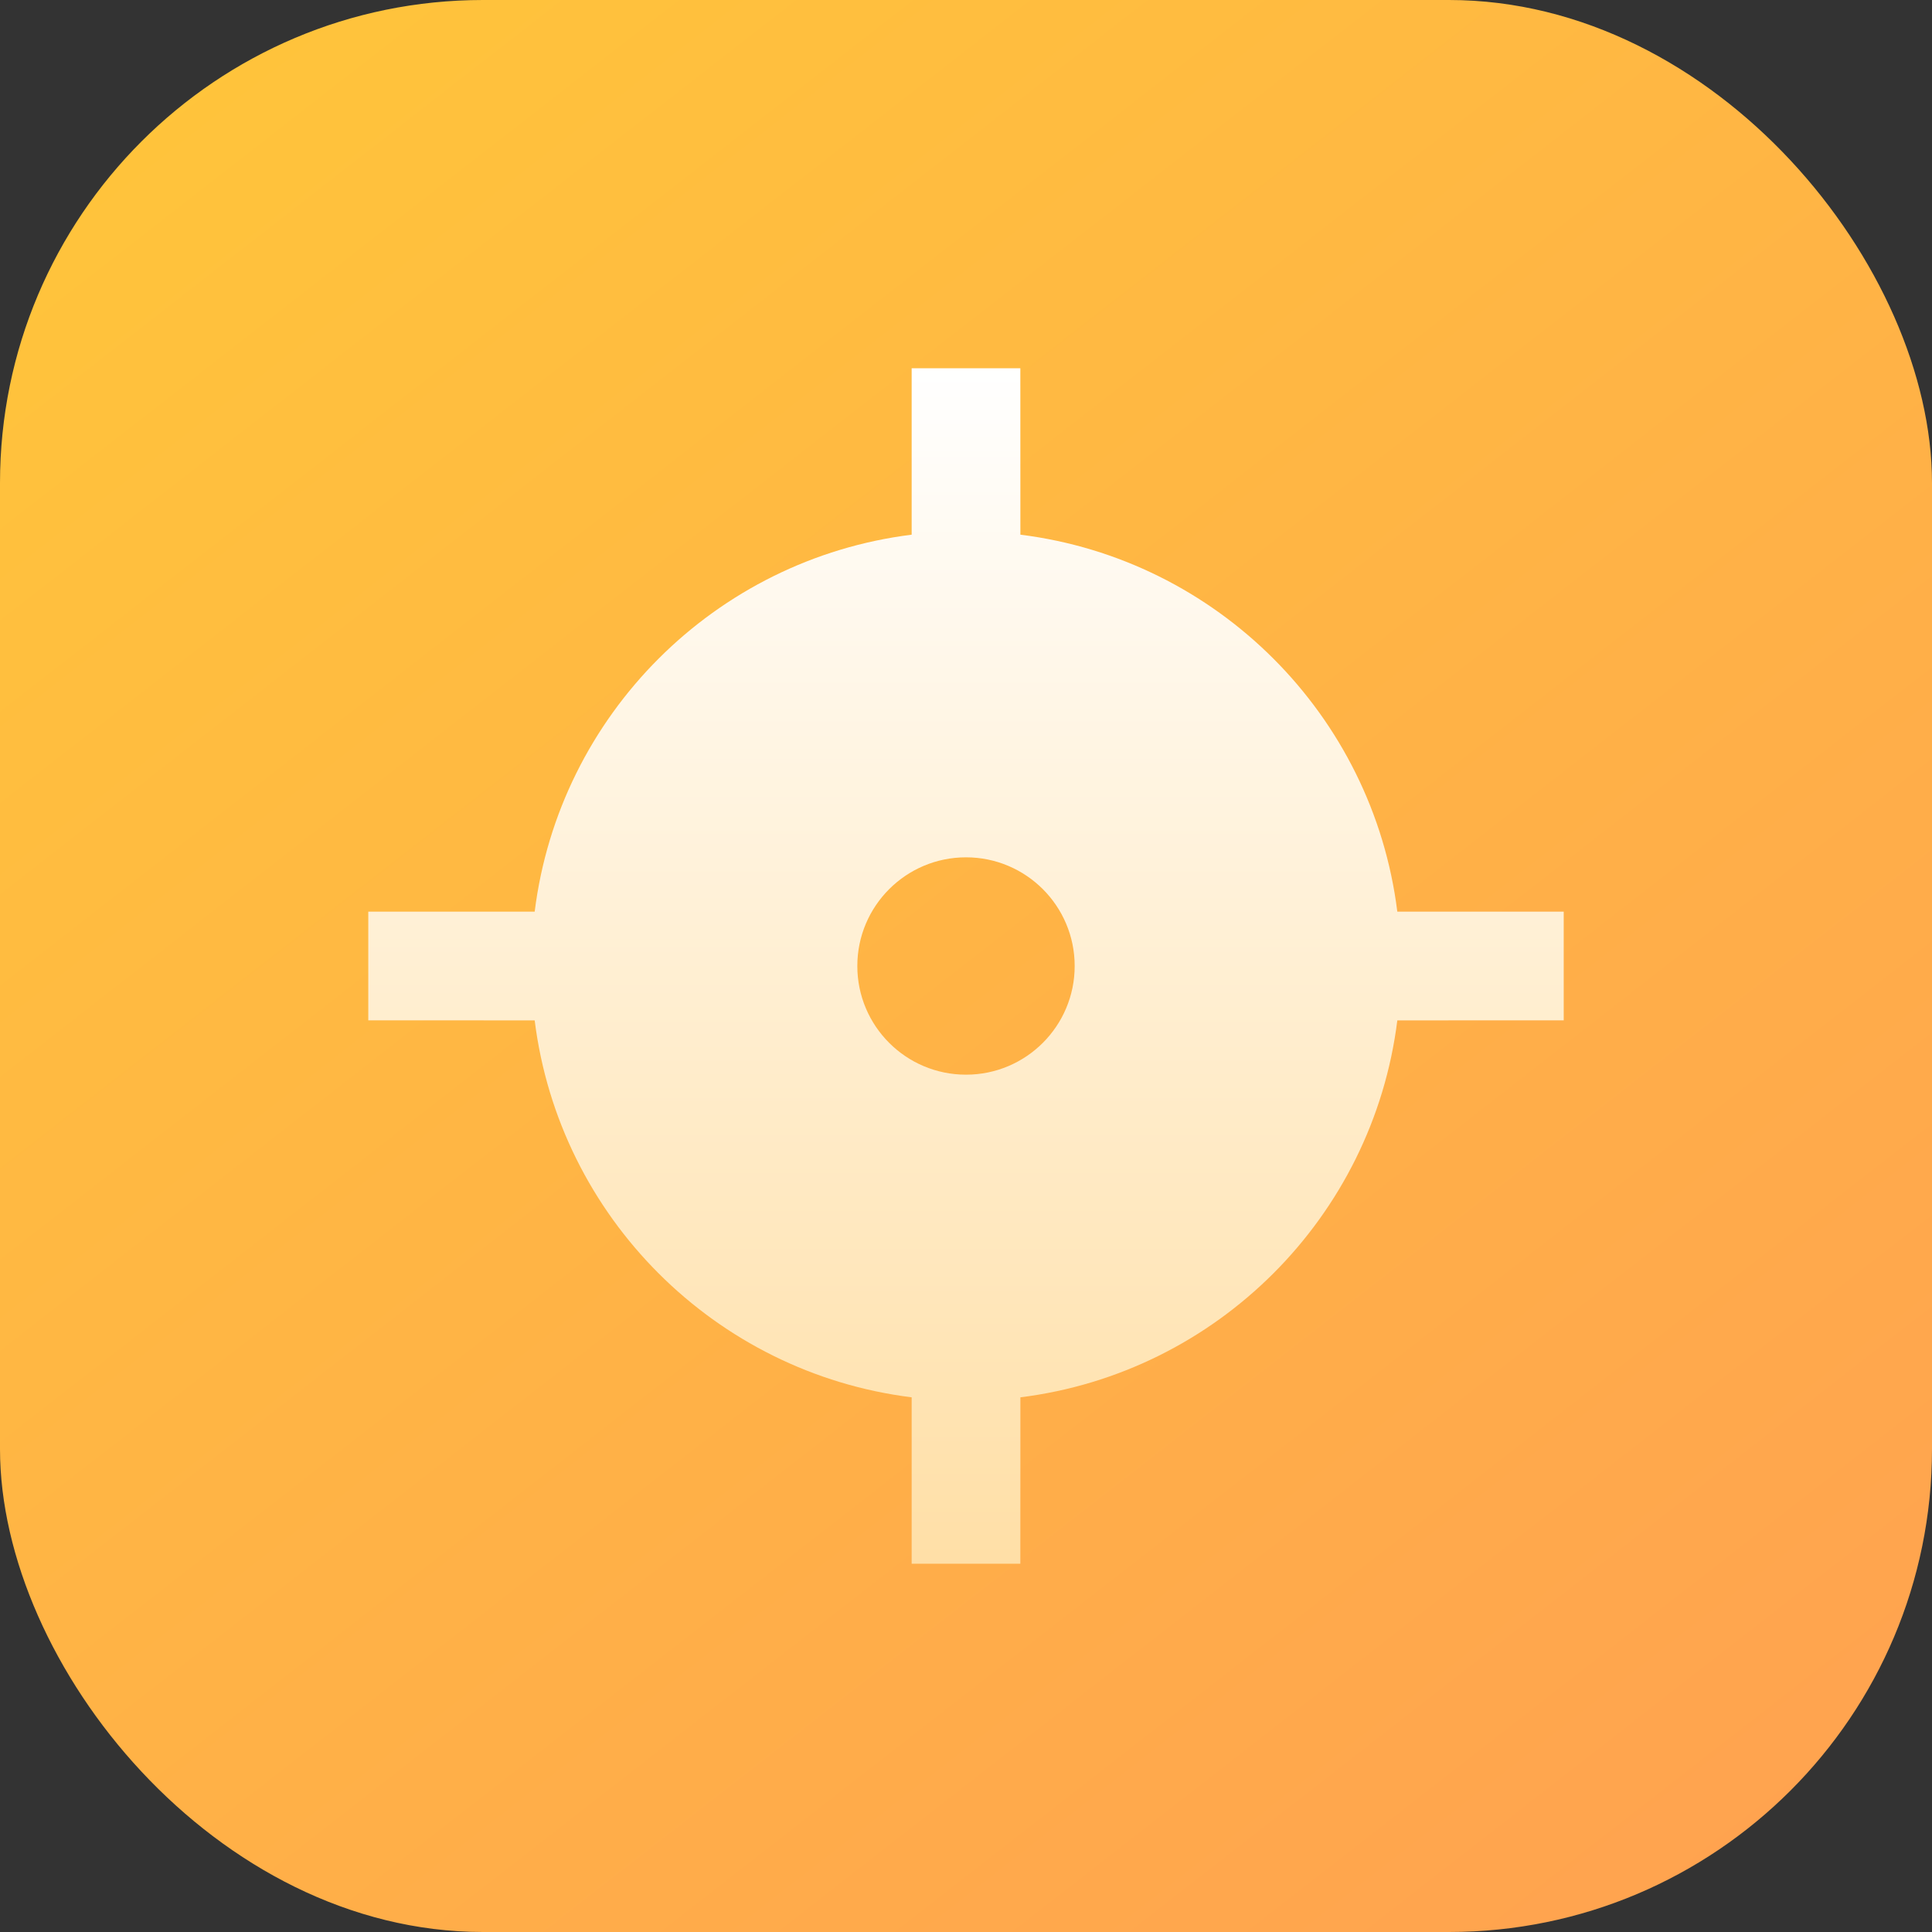 <?xml version="1.0" encoding="UTF-8"?>
<svg width="32px" height="32px" viewBox="0 0 32 32" version="1.1" xmlns="http://www.w3.org/2000/svg" xmlns:xlink="http://www.w3.org/1999/xlink">
    <rect x="0" y="0" width="32" height="32" fill="#333333" stroke="none"/>
    <title>编组 11</title>
    <defs>
        <linearGradient x1="13.657%" y1="0.842%" x2="90.924%" y2="100%" id="linearGradient-1">
            <stop stop-color="#FFC43B" offset="0%"></stop>
            <stop stop-color="#FFA250" offset="100%"></stop>
        </linearGradient>
        <linearGradient x1="50%" y1="0%" x2="50%" y2="100%" id="linearGradient-2">
            <stop stop-color="#FFFFFF" offset="0%"></stop>
            <stop stop-color="#FFDFA6" offset="100%"></stop>
        </linearGradient>
    </defs>
    <g id="页面-1" stroke="none" stroke-width="1" fill="none" fill-rule="evenodd">
        <g id="个人目标" transform="translate(-940, -110)">
            <g id="编组备份" transform="translate(922, 92)">
                <g id="编组-11" transform="translate(18, 18)">
                    <rect id="矩形" fill="url(#linearGradient-1)" x="0" y="0" width="32" height="32" rx="8"></rect>
                    <g id="编组-5" transform="translate(5, 5)">
                        <polygon id="路径" points="0 0 22 0 22 22 0 22"></polygon>
                        <path d="M11.9,1.1 L11.901,3.856 C15.157,4.262 17.738,6.843 18.144,10.1 L20.9,10.1 L20.9,11.9 L18.144,11.901 C17.738,15.157 15.157,17.738 11.901,18.144 L11.9,20.9 L10.1,20.9 L10.1,18.144 C6.843,17.738 4.262,15.157 3.856,11.901 L1.1,11.9 L1.1,10.1 L3.856,10.1 C4.262,6.843 6.843,4.262 10.1,3.856 L10.1,1.1 L11.9,1.1 Z M11,9.2 C10.006,9.2 9.2,10.006 9.2,11 C9.2,11.994 10.006,12.8 11,12.8 C11.994,12.8 12.8,11.994 12.8,11 C12.8,10.006 11.994,9.2 11,9.2 Z" id="形状" fill="url(#linearGradient-2)" fill-rule="nonzero"></path>
                    </g>
                </g>
            </g>
        </g>
    </g>
</svg>